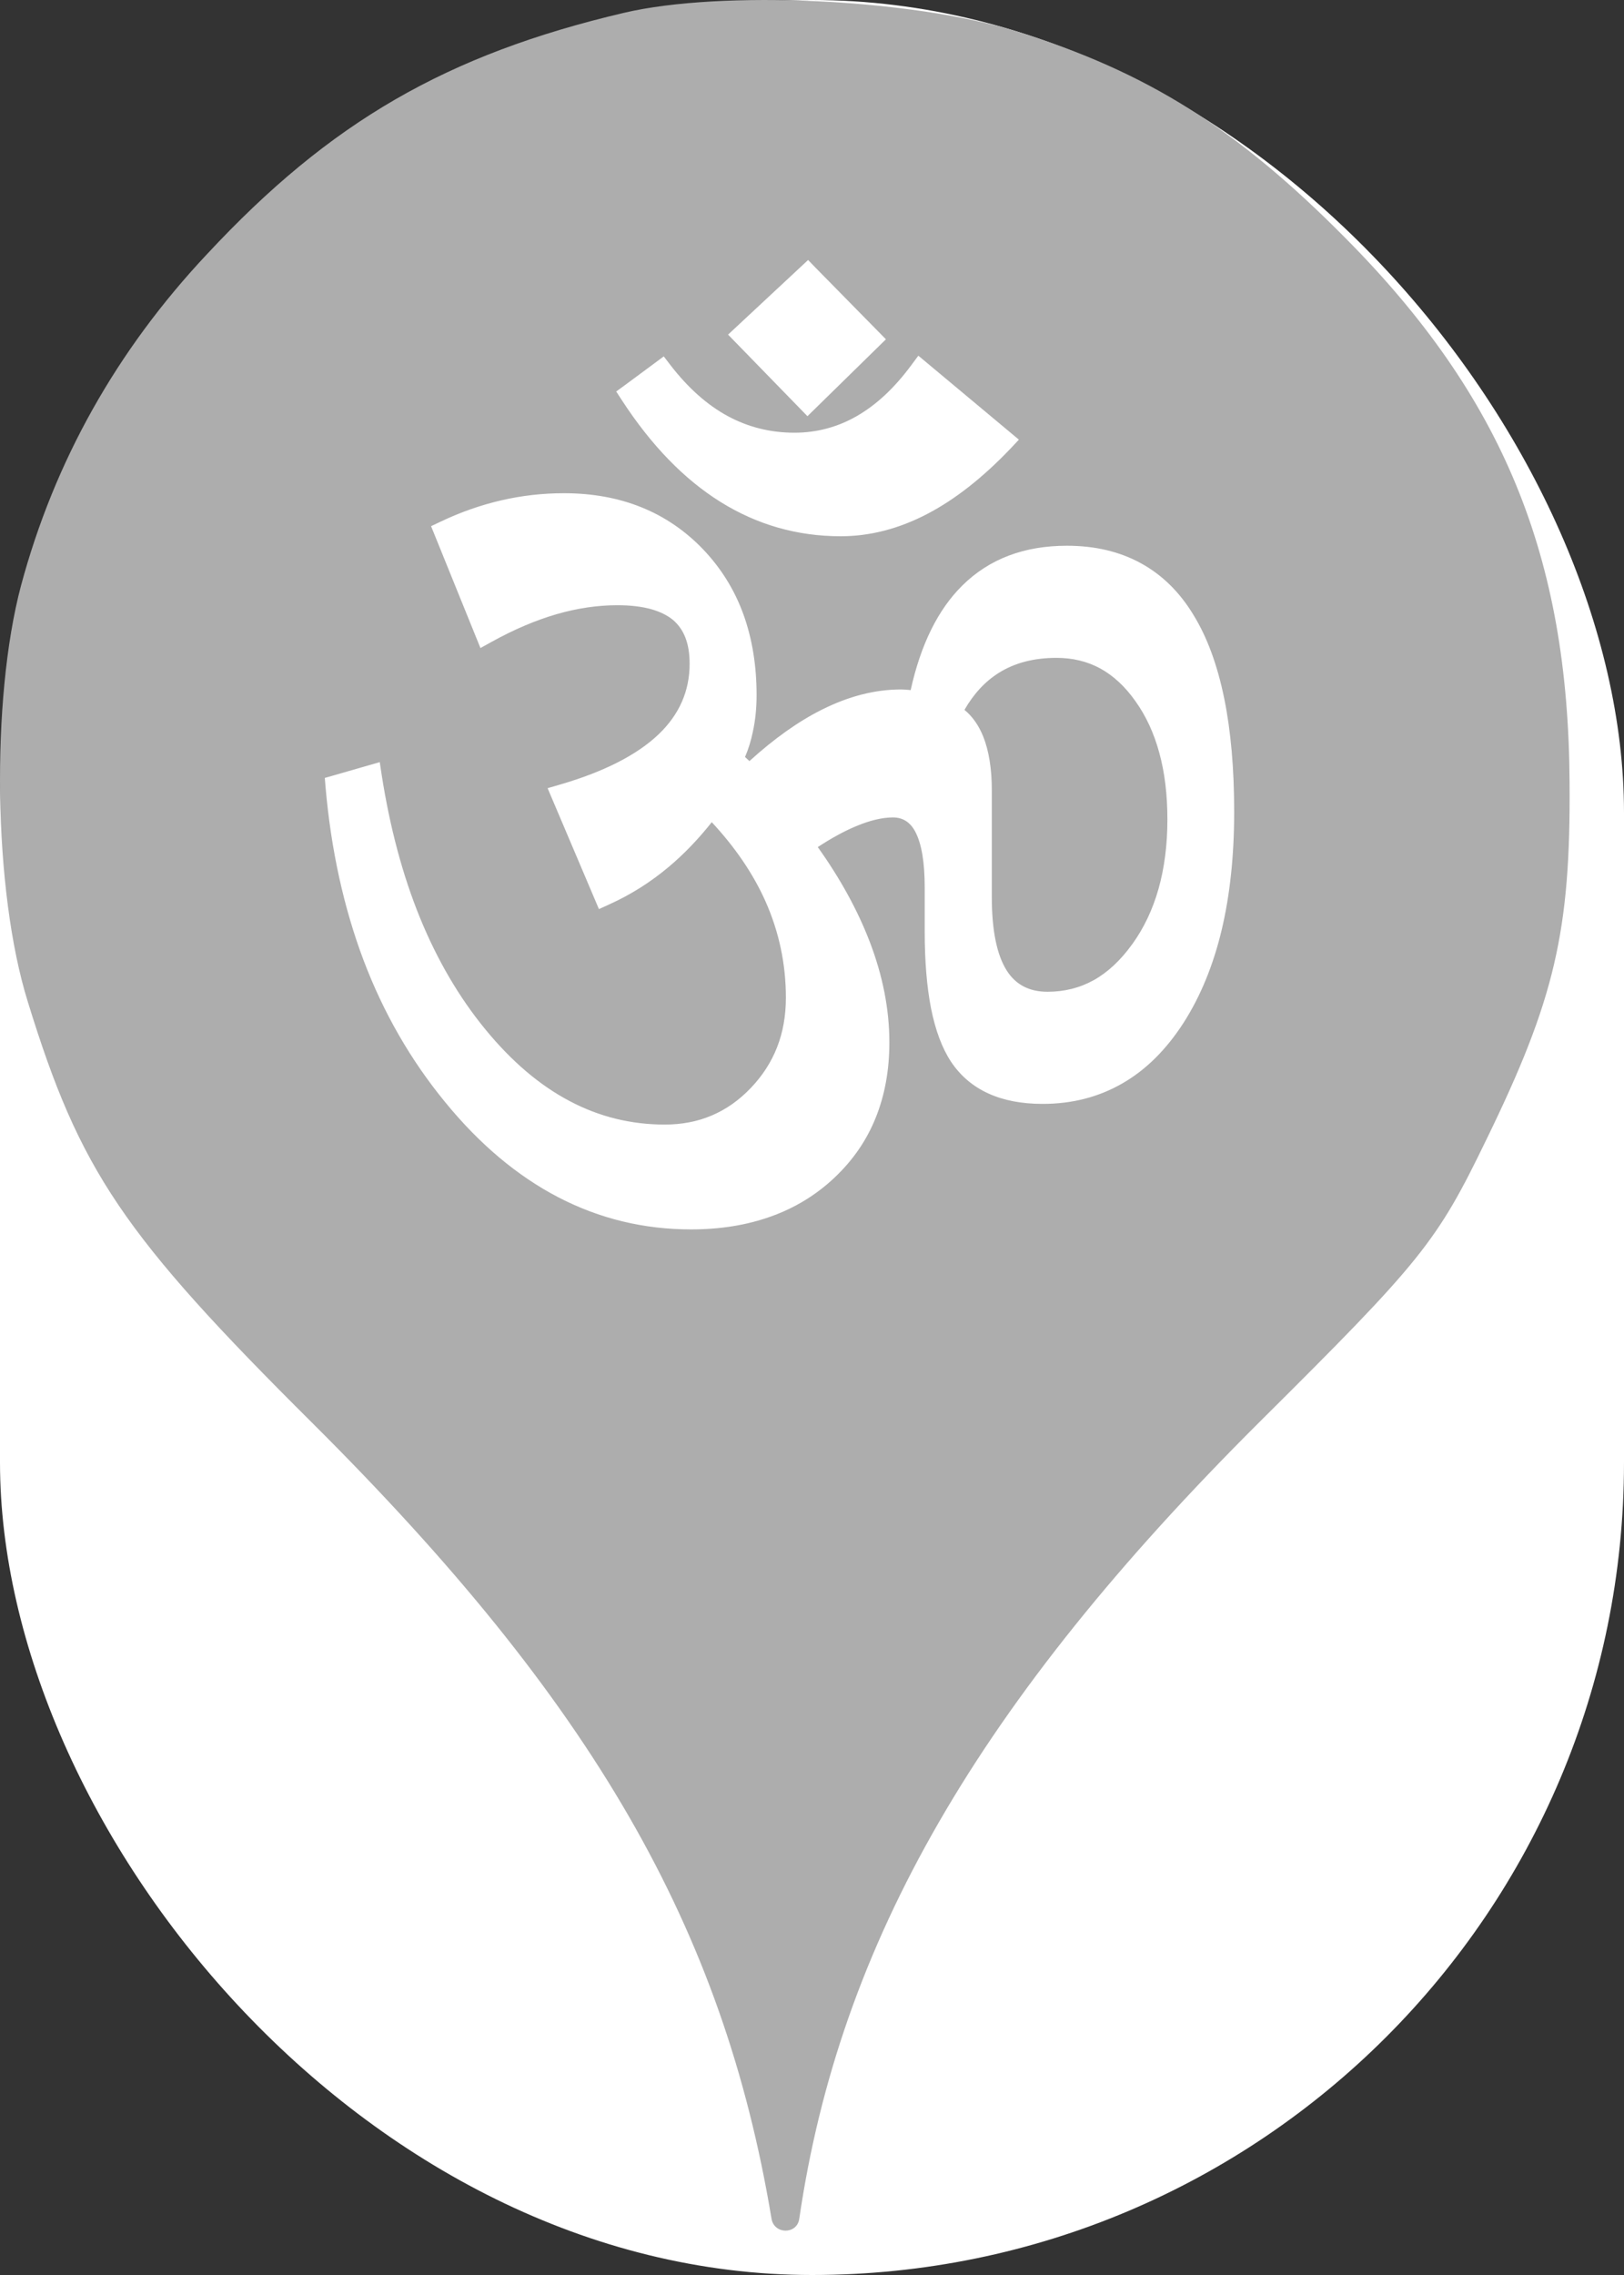 <svg xmlns="http://www.w3.org/2000/svg" viewBox="0 0 25 35" height="35" width="25"><rect x="0" y="0" width="25" height="35" fill="#333333" stroke="none"/><title>hindu.svg</title><rect fill="none" x="0" y="0" width="25" height="35"></rect><rect x="0" y="0" width="25" height="35" rx="12.5" ry="12.5" fill="#ffffff"></rect><path fill="#adadad" transform="translate(0 0)" d="M3.184 3.913C5.086 1.869 6.882 0.838 9.602 0.198C11.113 -0.158 14.046 -0.016 15.646 0.482C17.655 1.104 19.042 1.975 20.713 3.664C23.131 6.1 24.144 8.553 24.162 12.037C24.18 14.331 23.931 15.38 22.882 17.531C22.117 19.113 21.886 19.398 19.38 21.886C15.06 26.189 12.926 29.886 12.304 34.135C12.27 34.379 11.918 34.378 11.877 34.135C11.131 29.655 9.122 26.189 4.82 21.904C1.886 18.989 1.229 18.011 0.429 15.415C-0.105 13.709 -0.14 10.758 0.322 9.015C0.837 7.095 1.797 5.389 3.184 3.913ZM5.846 11.725L5.141 11.928L5 11.968L5.012 12.114C5.097 13.08 5.293 13.967 5.597 14.774C5.903 15.582 6.322 16.309 6.851 16.954C7.382 17.604 7.964 18.092 8.595 18.42C9.23 18.749 9.911 18.914 10.639 18.914C11.088 18.914 11.497 18.848 11.865 18.716C12.236 18.584 12.564 18.384 12.845 18.119C13.128 17.852 13.341 17.545 13.481 17.195C13.621 16.848 13.691 16.462 13.691 16.036C13.691 15.528 13.589 15.008 13.385 14.479C13.202 14.005 12.938 13.521 12.589 13.032C12.8 12.894 12.997 12.786 13.18 12.71C13.393 12.621 13.582 12.576 13.747 12.576C13.898 12.576 14.012 12.649 14.089 12.794C14.187 12.978 14.235 13.264 14.235 13.654V14.332C14.235 14.789 14.268 15.182 14.332 15.511C14.4 15.851 14.502 16.125 14.64 16.334C14.785 16.551 14.977 16.715 15.218 16.824C15.451 16.93 15.729 16.983 16.051 16.983C16.506 16.983 16.915 16.877 17.279 16.667C17.641 16.459 17.954 16.148 18.22 15.735C18.48 15.329 18.676 14.853 18.806 14.309C18.934 13.771 18.999 13.165 18.999 12.49C18.999 11.827 18.948 11.245 18.845 10.741C18.74 10.231 18.584 9.804 18.372 9.46C18.158 9.106 17.886 8.841 17.559 8.663C17.233 8.485 16.854 8.396 16.424 8.396C15.763 8.396 15.227 8.6 14.814 9.008C14.44 9.378 14.174 9.914 14.019 10.617C13.96 10.611 13.911 10.607 13.872 10.607C13.473 10.607 13.067 10.71 12.652 10.918C12.287 11.1 11.916 11.365 11.537 11.709L11.469 11.646C11.521 11.525 11.561 11.396 11.589 11.26C11.628 11.082 11.647 10.894 11.647 10.694C11.647 10.238 11.579 9.825 11.444 9.451C11.308 9.076 11.101 8.743 10.827 8.455C10.552 8.167 10.233 7.949 9.873 7.804C9.515 7.66 9.118 7.588 8.682 7.588C8.357 7.588 8.035 7.624 7.719 7.697C7.402 7.77 7.091 7.879 6.788 8.023L6.636 8.095L7.396 9.97L7.571 9.873C7.913 9.684 8.245 9.543 8.568 9.449C8.887 9.357 9.199 9.311 9.504 9.311C9.707 9.311 9.879 9.332 10.025 9.372C10.161 9.411 10.274 9.466 10.362 9.539C10.445 9.611 10.508 9.7 10.549 9.805C10.594 9.918 10.616 10.054 10.616 10.212C10.616 10.632 10.457 10.992 10.14 11.296C9.806 11.614 9.301 11.872 8.622 12.07L8.43 12.126L9.22 13.986L9.385 13.911C9.714 13.762 10.02 13.569 10.304 13.329C10.537 13.132 10.754 12.905 10.957 12.649C11.317 13.036 11.592 13.439 11.781 13.86C11.992 14.332 12.098 14.829 12.098 15.349C12.098 15.626 12.053 15.88 11.963 16.11C11.873 16.341 11.737 16.551 11.556 16.74C11.376 16.928 11.177 17.068 10.957 17.161C10.738 17.255 10.497 17.301 10.232 17.301C9.713 17.301 9.225 17.181 8.77 16.94C8.309 16.698 7.878 16.331 7.476 15.842C7.068 15.346 6.732 14.771 6.466 14.122C6.199 13.468 6.003 12.735 5.876 11.924L5.846 11.725ZM15.136 11.332C15.066 11.158 14.969 11.021 14.847 10.921C14.99 10.673 15.165 10.484 15.375 10.352C15.62 10.198 15.916 10.121 16.263 10.121C16.512 10.121 16.736 10.175 16.936 10.283C17.138 10.394 17.319 10.561 17.478 10.786C17.642 11.015 17.765 11.281 17.846 11.581C17.93 11.885 17.971 12.228 17.971 12.607C17.971 12.998 17.925 13.354 17.834 13.676C17.744 13.994 17.609 14.278 17.43 14.526L17.428 14.528C17.251 14.774 17.053 14.959 16.836 15.08C16.621 15.199 16.384 15.258 16.125 15.258C15.844 15.258 15.636 15.149 15.498 14.932C15.344 14.688 15.268 14.31 15.268 13.798V12.161C15.268 11.827 15.223 11.55 15.136 11.332ZM10.218 5.483L9.622 5.924L9.486 6.023L9.577 6.163C10.027 6.853 10.532 7.373 11.09 7.721C11.656 8.074 12.274 8.25 12.942 8.25C13.39 8.25 13.835 8.136 14.274 7.907C14.705 7.682 15.132 7.346 15.556 6.901L15.685 6.764L14.137 5.472L14.025 5.623C13.767 5.971 13.487 6.232 13.185 6.404C12.89 6.572 12.572 6.657 12.23 6.657C11.861 6.657 11.519 6.572 11.204 6.402C10.886 6.23 10.593 5.969 10.323 5.62L10.218 5.483ZM13.638 5.22L12.56 4.124L12.44 4L11.208 5.148L12.43 6.403L13.638 5.22Z"></path></svg>